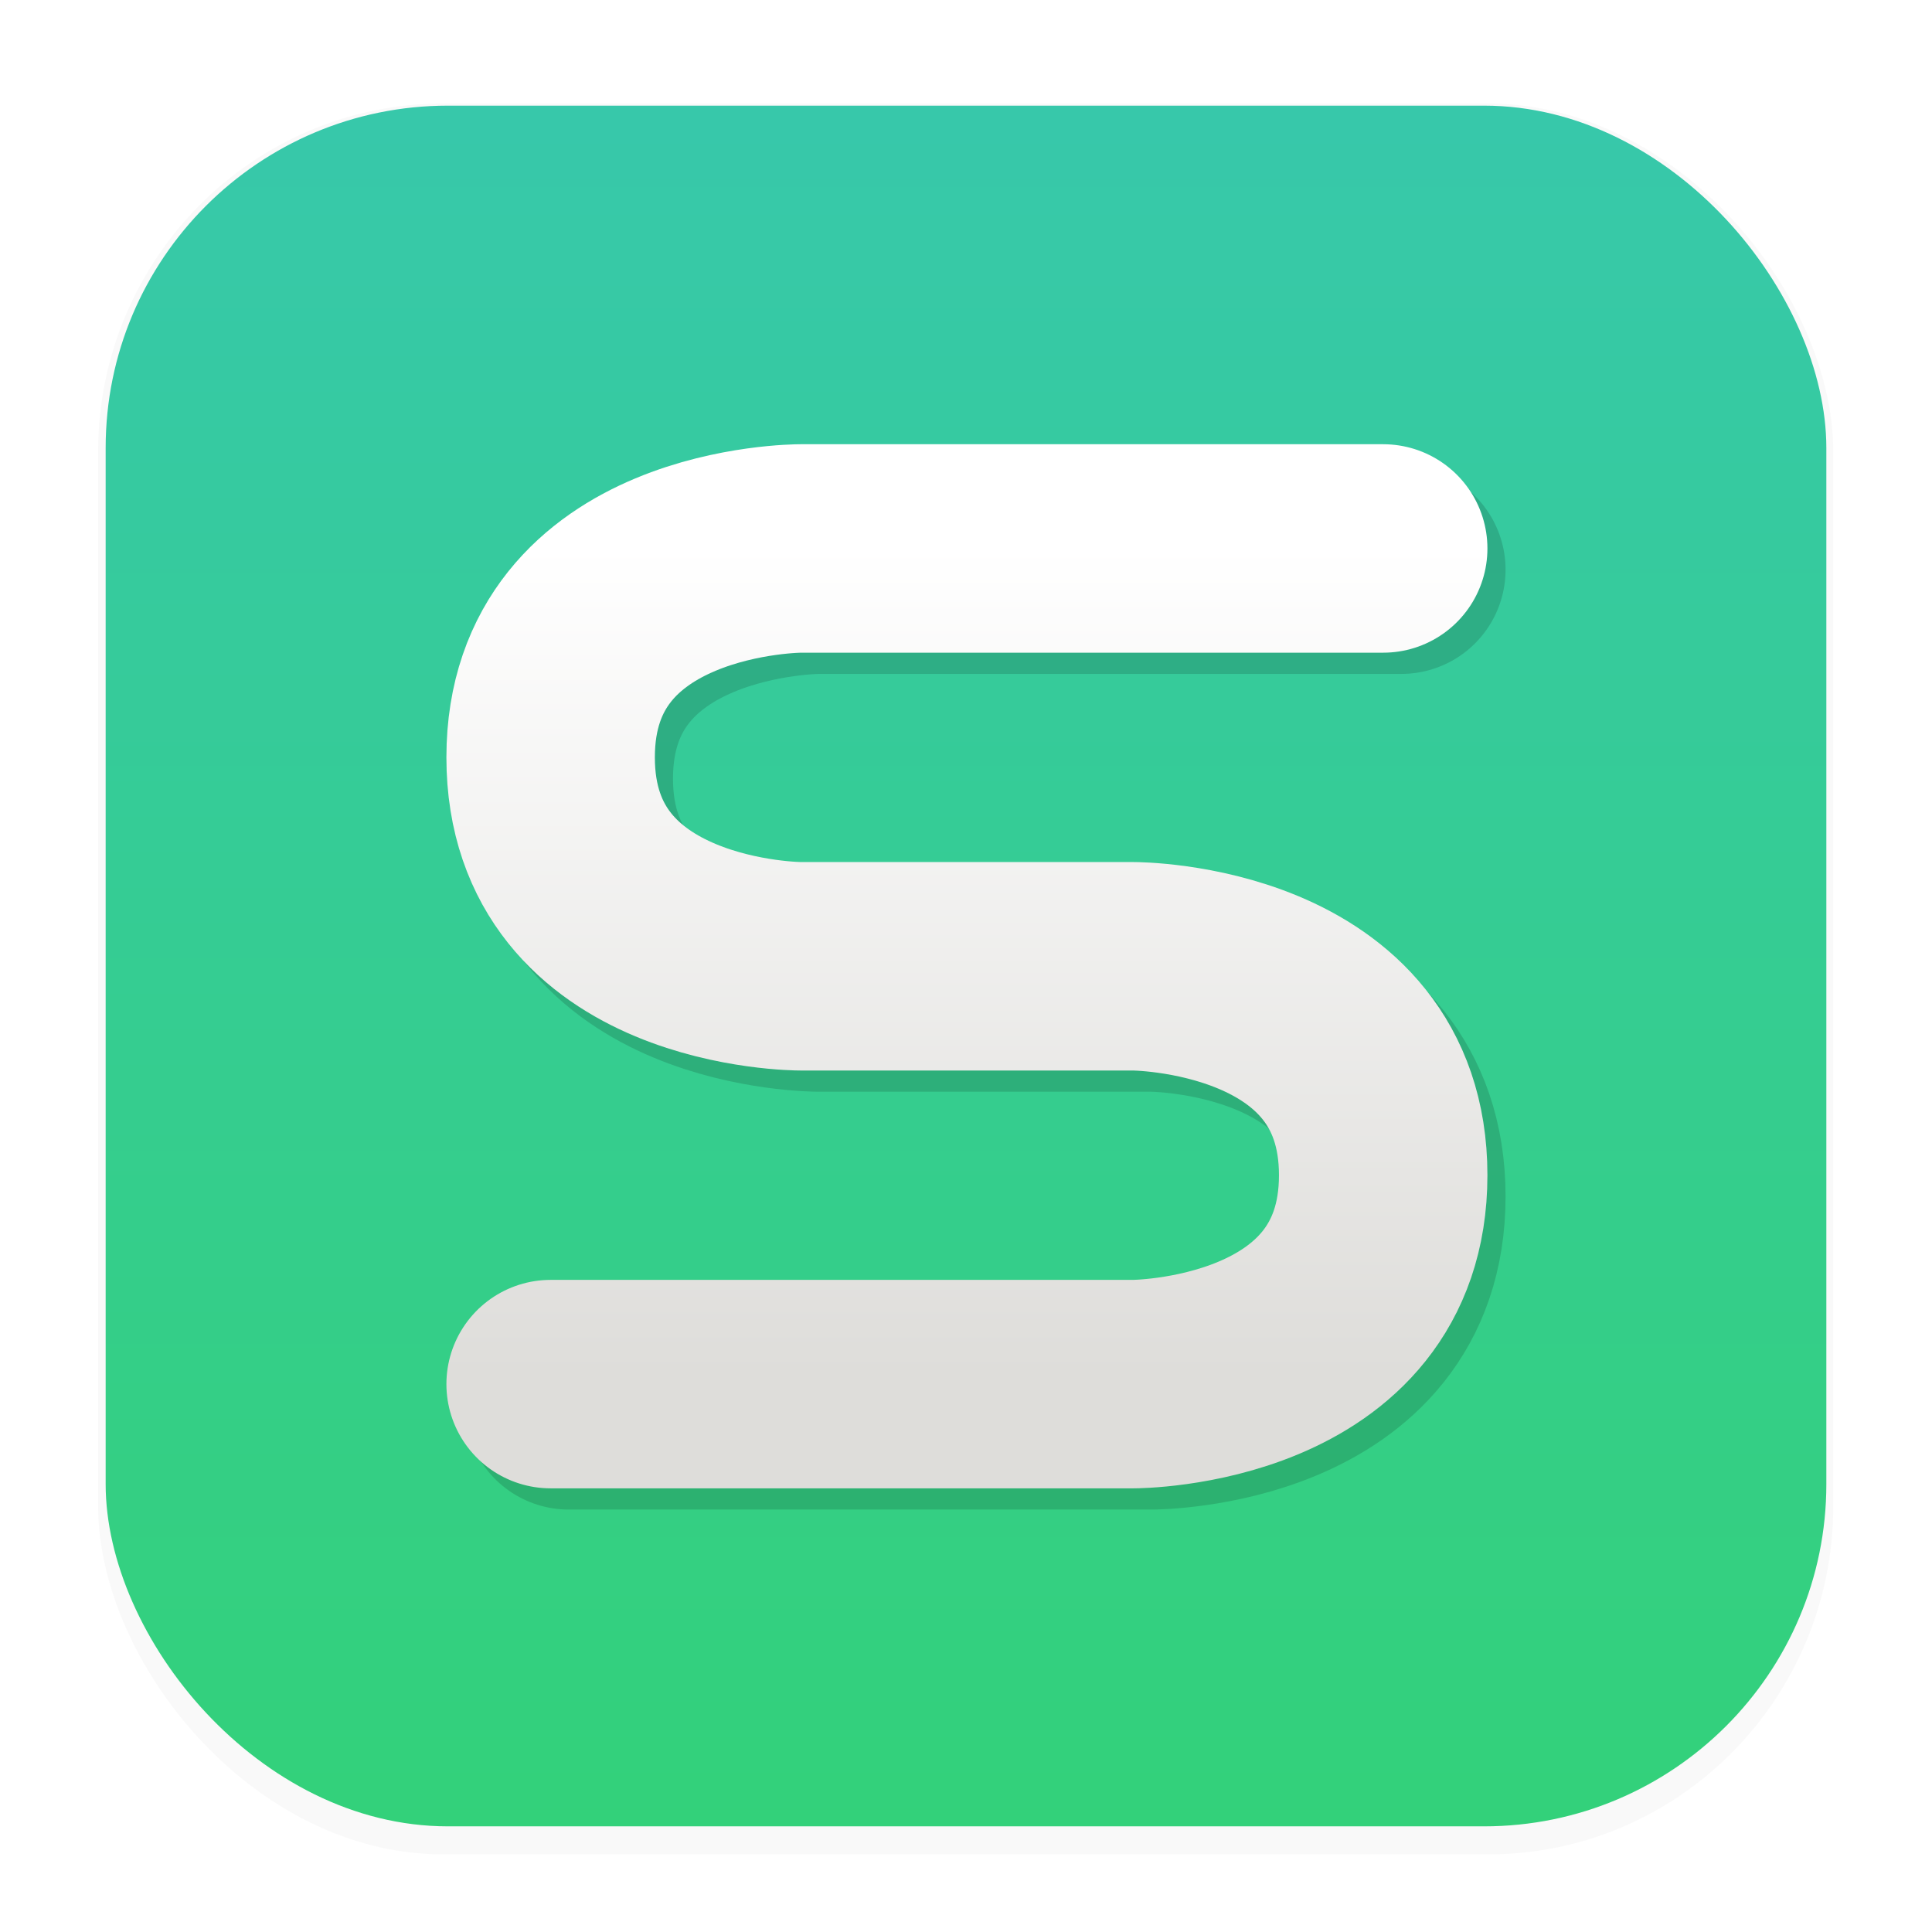 <svg width="64" height="64" version="1.1" viewBox="0 0 16.933 16.933" xmlns="http://www.w3.org/2000/svg">
 <defs>
  <filter id="filter1178" x="-.048" y="-.048" width="1.096" height="1.096" color-interpolation-filters="sRGB">
   <feGaussianBlur stdDeviation="0.307"/>
  </filter>
  <linearGradient id="linearGradient862" x1="8.355" x2="8.355" y1="16.007" y2=".794" gradientUnits="userSpaceOnUse">
   <stop stop-color="#33d17a" offset="0"/>
   <stop stop-color="#37c8ab" offset="1"/>
  </linearGradient>
  <linearGradient id="linearGradient1457" x1="8.781" x2="8.781" y1="12.052" y2="4.783" gradientUnits="userSpaceOnUse">
   <stop stop-color="#deddda" offset="0"/>
   <stop stop-color="#ffffff" offset="1"/>
  </linearGradient>
  <filter id="filter1781" x="-.239" y="-.238" width="1.477" height="1.476" color-interpolation-filters="sRGB">
   <feGaussianBlur stdDeviation="0.345"/>
  </filter>
 </defs>
 <g stroke-linecap="round" stroke-linejoin="round">
  <rect transform="matrix(.991 0 0 1 .073 .002)" x=".794" y=".905" width="15.346" height="15.346" rx="3.053" ry="3.053" fill="#000000" filter="url(#filter1178)" opacity=".15" stroke-width="1.249" style="mix-blend-mode:normal"/>
  <rect x=".926" y=".926" width="15.081" height="15.081" rx="3" ry="3" fill="url(#linearGradient862)" stroke-width="1.227"/>
  <rect x=".012" y=".006" width="16.924" height="16.927" fill="none" opacity=".15" stroke-width="1.052"/>
  <path d="m4.985 12.317h5.108s2.189 0 2.189-1.831-2.189-1.831-2.189-1.831h-2.919s-2.189 0-2.189-1.831 2.189-1.831 2.189-1.831h5.108" fill="none" filter="url(#filter1781)" opacity=".379" stroke="#000000" stroke-width="1.827"/>
  <path d="m4.826 12.131h5.108s2.189 0 2.189-1.831-2.189-1.831-2.189-1.831h-2.919s-2.189 0-2.189-1.831 2.189-1.831 2.189-1.831h5.108" fill="none" stroke="url(#linearGradient1457)" stroke-width="1.827"/>
 </g>
</svg>
